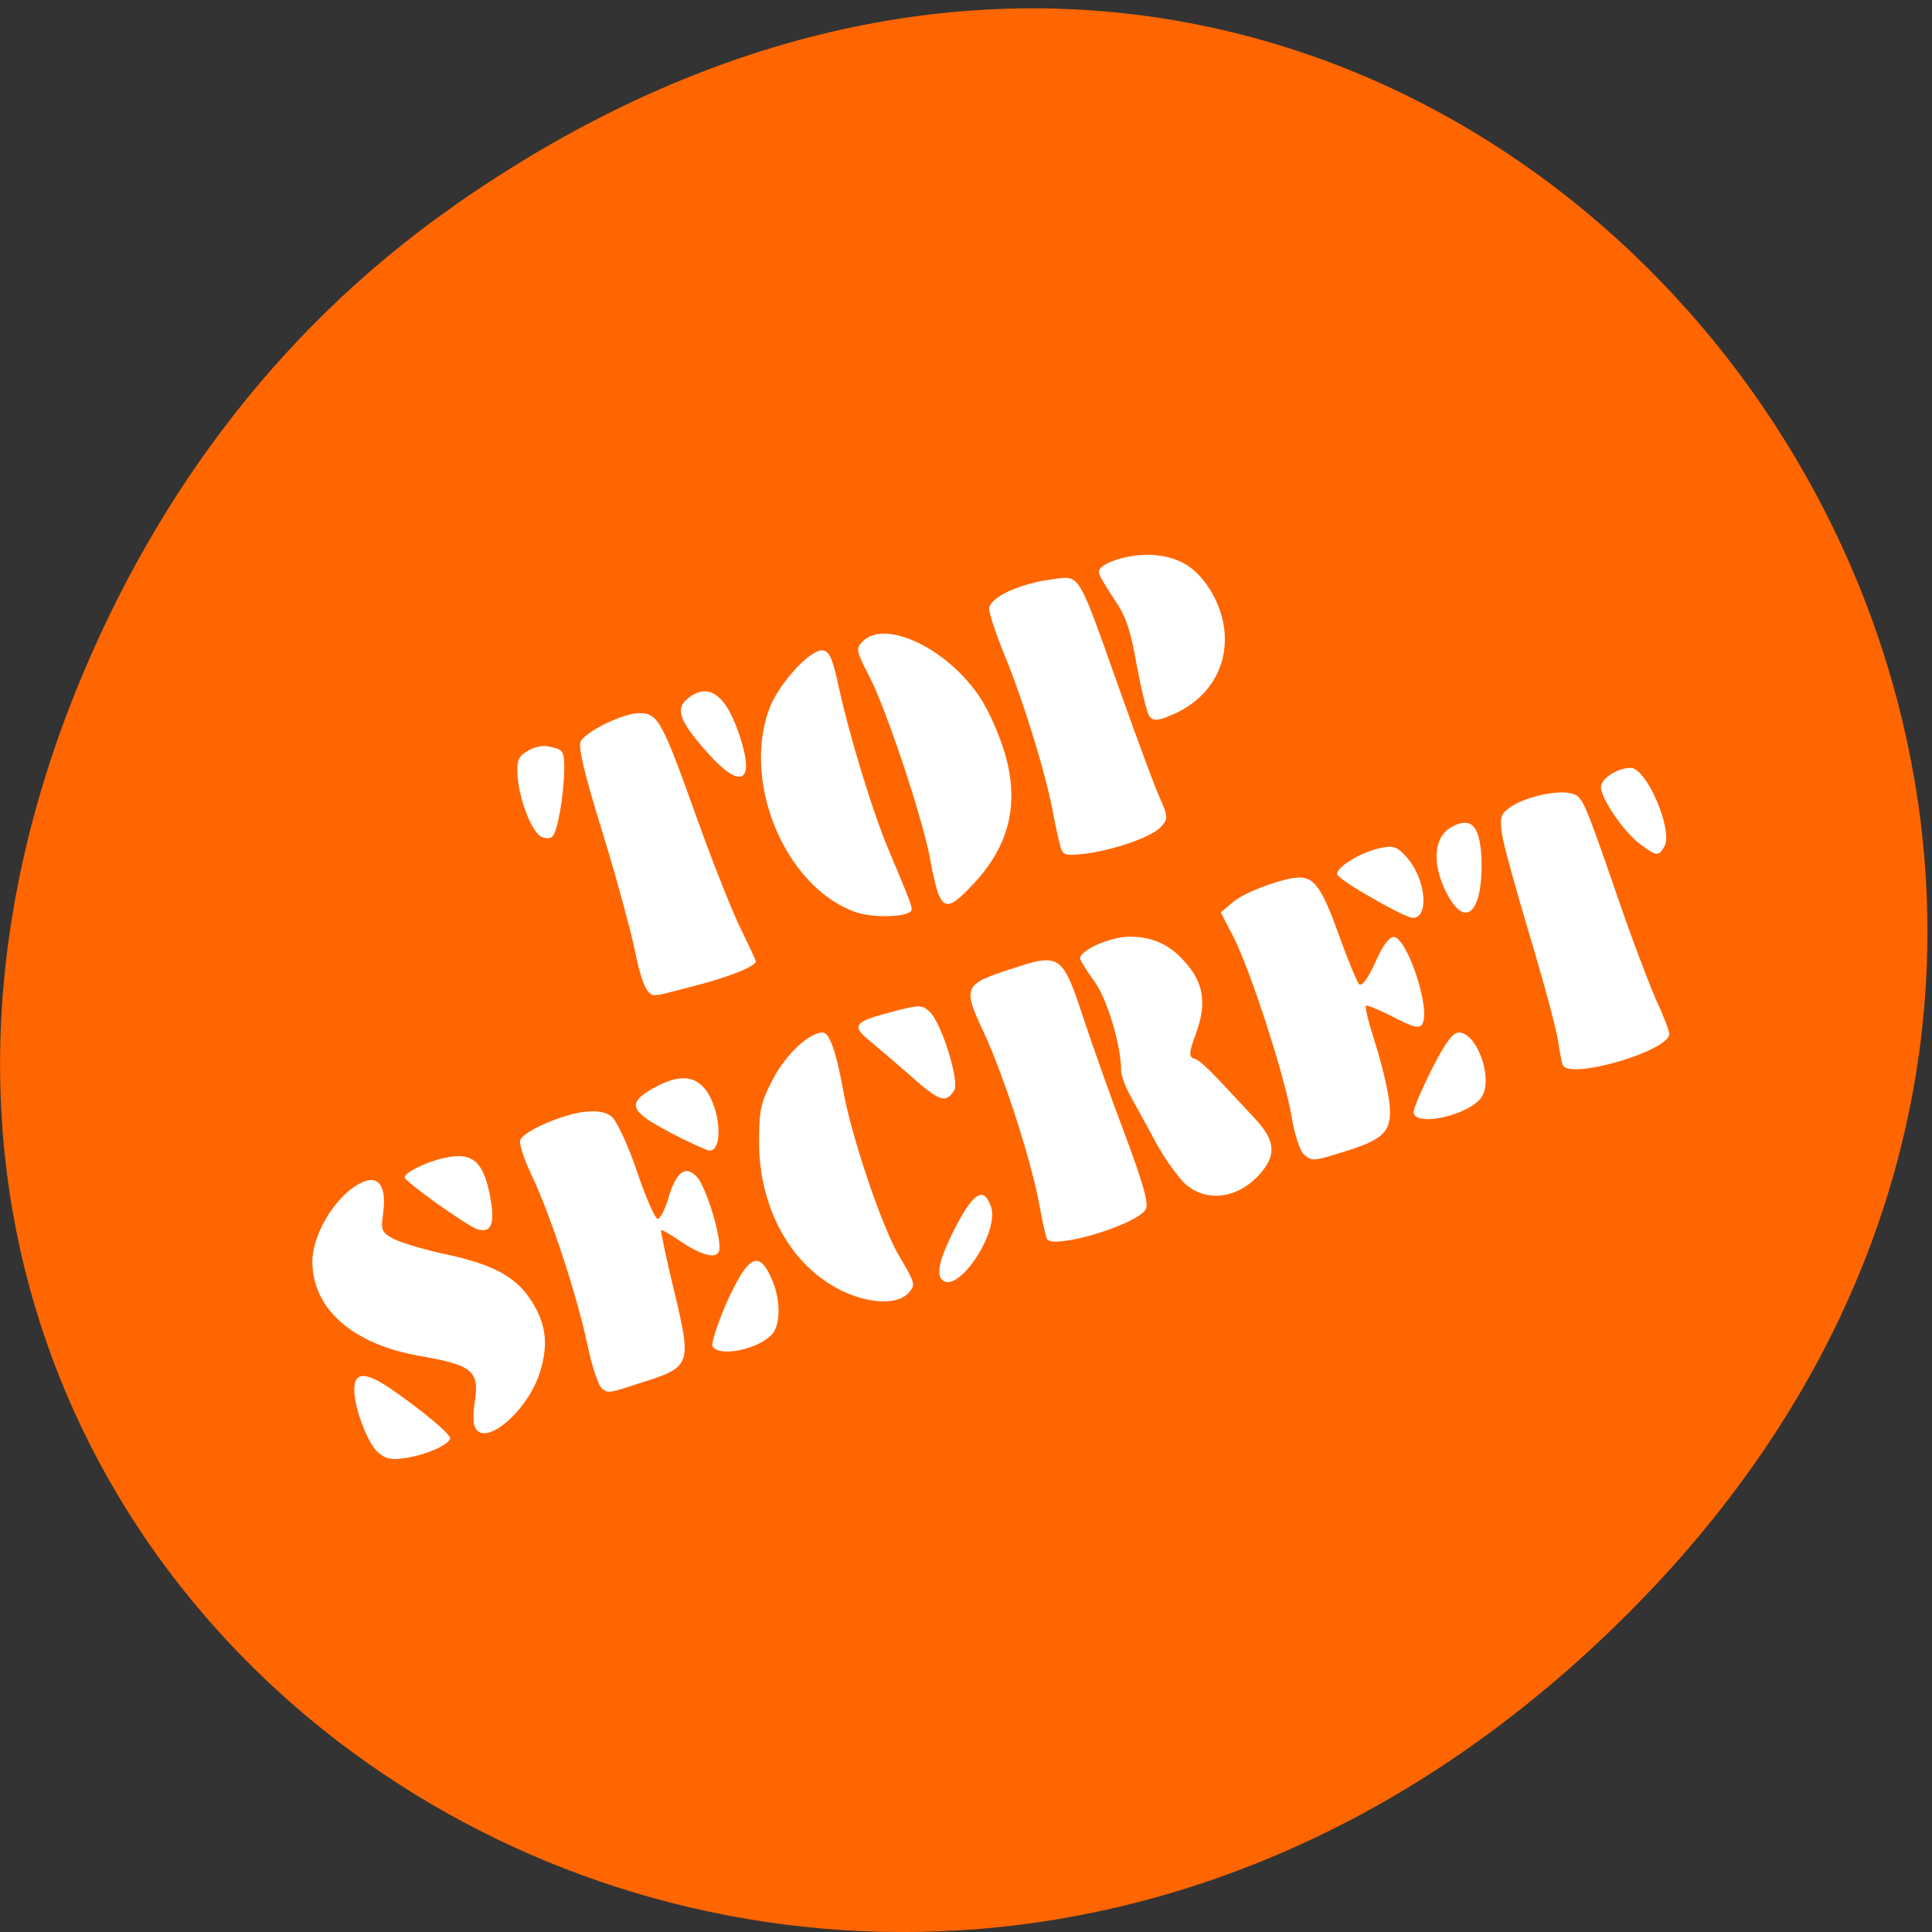 <svg xmlns="http://www.w3.org/2000/svg" viewBox="0 0 16 16"><rect x="0" y="0" width="16" height="16" fill="#333333" stroke="none"/><path d="m 3.75 1.711 c 8.164 -5.73 16.438 4.852 9.785 11.598 c -6.266 6.359 -16 0.465 -12.961 -7.449 c 0.637 -1.648 1.68 -3.098 3.176 -4.148" fill="#f60"/><g fill="#fff"><path d="m 3.93 11.813 c -0.012 -0.031 -0.012 -0.129 0.004 -0.215 c 0.035 -0.246 -0.027 -0.293 -0.449 -0.367 c -0.555 -0.094 -0.891 -0.383 -0.898 -0.773 c -0.004 -0.258 0.23 -0.613 0.449 -0.68 c 0.113 -0.031 0.164 0.07 0.137 0.27 c -0.02 0.145 -0.012 0.16 0.094 0.215 c 0.063 0.031 0.27 0.094 0.465 0.133 c 0.375 0.086 0.555 0.188 0.68 0.395 c 0.113 0.184 0.129 0.352 0.059 0.574 c -0.102 0.328 -0.469 0.633 -0.539 0.449"/><path d="m 3.953 10.18 c -0.09 -0.031 -0.602 -0.395 -0.602 -0.43 c 0 -0.039 0.18 -0.129 0.328 -0.16 c 0.242 -0.055 0.332 0.031 0.387 0.359 c 0.031 0.195 -0.004 0.266 -0.113 0.23"/><path d="m 3.133 12.03 c -0.086 -0.07 -0.199 -0.367 -0.199 -0.523 c 0 -0.145 0.09 -0.148 0.293 -0.012 c 0.258 0.176 0.5 0.379 0.5 0.414 c 0 0.051 -0.188 0.137 -0.359 0.164 c -0.121 0.02 -0.172 0.012 -0.234 -0.043"/><path d="m 4.984 11.496 c -0.027 -0.016 -0.082 -0.18 -0.121 -0.367 c -0.086 -0.406 -0.305 -1.07 -0.461 -1.398 c -0.063 -0.133 -0.105 -0.262 -0.094 -0.289 c 0.027 -0.074 0.344 -0.211 0.527 -0.234 c 0.109 -0.012 0.184 0 0.23 0.039 c 0.039 0.031 0.137 0.234 0.211 0.457 c 0.074 0.219 0.152 0.395 0.172 0.391 c 0.02 -0.004 0.059 -0.078 0.086 -0.168 c 0.063 -0.219 0.141 -0.281 0.234 -0.184 c 0.07 0.066 0.191 0.445 0.191 0.59 c 0 0.098 -0.117 0.082 -0.309 -0.043 c -0.09 -0.063 -0.168 -0.109 -0.176 -0.102 c -0.004 0.004 0.043 0.234 0.109 0.504 c 0.145 0.605 0.141 0.629 -0.258 0.754 c -0.301 0.098 -0.281 0.094 -0.344 0.051"/><path d="m 5.543 9.375 c -0.328 -0.172 -0.355 -0.238 -0.133 -0.363 c 0.203 -0.113 0.336 -0.109 0.43 0.008 c 0.129 0.164 0.152 0.52 0.031 0.508 c -0.023 -0.004 -0.172 -0.07 -0.328 -0.152"/><path d="m 5.902 11.152 c -0.016 -0.023 0.039 -0.184 0.113 -0.359 c 0.184 -0.406 0.273 -0.449 0.383 -0.184 c 0.07 0.168 0.066 0.375 -0.012 0.449 c -0.121 0.121 -0.43 0.18 -0.484 0.094"/><path d="m 6.938 10.672 c -0.395 -0.207 -0.648 -0.672 -0.652 -1.203 c 0 -0.27 0.012 -0.336 0.113 -0.527 c 0.105 -0.207 0.301 -0.391 0.414 -0.391 c 0.055 0 0.109 0.148 0.168 0.469 c 0.066 0.383 0.328 1.16 0.473 1.395 c 0.125 0.211 0.129 0.227 0.07 0.293 c -0.098 0.105 -0.344 0.09 -0.586 -0.035"/><path d="m 7.551 8.918 c -0.125 -0.109 -0.285 -0.246 -0.352 -0.301 c -0.152 -0.125 -0.125 -0.156 0.191 -0.238 c 0.223 -0.059 0.246 -0.059 0.309 0 c 0.098 0.09 0.25 0.578 0.203 0.652 c -0.07 0.109 -0.121 0.09 -0.352 -0.113"/><path d="m 7.801 10.598 c -0.051 -0.051 -0.016 -0.188 0.117 -0.445 c 0.148 -0.281 0.23 -0.328 0.289 -0.16 c 0.074 0.207 -0.277 0.734 -0.406 0.605"/><path d="m 8.672 10.262 c -0.012 -0.02 -0.039 -0.145 -0.063 -0.277 c -0.066 -0.367 -0.293 -1.07 -0.461 -1.434 c -0.176 -0.375 -0.168 -0.398 0.215 -0.523 c 0.422 -0.141 0.434 -0.129 0.617 0.426 c 0.07 0.211 0.219 0.633 0.336 0.941 c 0.156 0.418 0.199 0.578 0.172 0.621 c -0.078 0.129 -0.762 0.332 -0.816 0.246"/><path d="m 9.824 9.813 c -0.059 -0.051 -0.172 -0.207 -0.25 -0.348 c -0.074 -0.141 -0.172 -0.313 -0.211 -0.387 c -0.043 -0.074 -0.074 -0.164 -0.078 -0.207 c 0 -0.215 -0.117 -0.602 -0.223 -0.746 c -0.063 -0.086 -0.117 -0.172 -0.117 -0.188 c 0 -0.07 0.254 -0.18 0.41 -0.18 c 0.195 0 0.344 0.07 0.473 0.227 c 0.141 0.164 0.164 0.332 0.078 0.57 c -0.063 0.172 -0.063 0.199 -0.012 0.215 c 0.051 0.016 0.125 0.09 0.5 0.496 c 0.16 0.172 0.176 0.285 0.063 0.43 c -0.176 0.223 -0.449 0.273 -0.633 0.117"/><path d="m 10.797 9.559 c -0.031 -0.027 -0.078 -0.168 -0.102 -0.32 c -0.055 -0.324 -0.336 -1.195 -0.48 -1.48 l -0.105 -0.203 l 0.102 -0.086 c 0.094 -0.082 0.422 -0.203 0.551 -0.203 c 0.125 0 0.191 0.102 0.324 0.473 c 0.074 0.207 0.152 0.395 0.168 0.41 c 0.023 0.023 0.074 -0.047 0.133 -0.176 c 0.055 -0.133 0.117 -0.215 0.152 -0.215 c 0.113 0 0.313 0.605 0.238 0.723 c -0.023 0.039 -0.074 0.027 -0.238 -0.059 c -0.117 -0.059 -0.219 -0.102 -0.227 -0.094 c -0.012 0.008 0.023 0.145 0.074 0.305 c 0.051 0.156 0.102 0.371 0.117 0.48 c 0.031 0.246 -0.027 0.316 -0.355 0.418 c -0.285 0.09 -0.281 0.086 -0.352 0.027"/><path d="m 11.371 7.441 c -0.156 -0.086 -0.289 -0.176 -0.297 -0.199 c -0.016 -0.055 0.199 -0.188 0.359 -0.219 c 0.102 -0.023 0.137 -0.012 0.211 0.07 c 0.164 0.176 0.199 0.516 0.051 0.508 c -0.023 0 -0.172 -0.07 -0.324 -0.16"/><path d="m 11.707 9.207 c 0 -0.031 0.07 -0.191 0.152 -0.355 c 0.109 -0.215 0.172 -0.301 0.223 -0.301 c 0.145 0 0.281 0.363 0.195 0.523 c -0.082 0.156 -0.57 0.27 -0.57 0.133"/><path d="m 12.01 7.449 c -0.152 -0.254 -0.152 -0.508 0.008 -0.598 c 0.16 -0.09 0.234 -0.02 0.25 0.238 c 0.02 0.422 -0.109 0.602 -0.258 0.359"/><path d="m 12.945 8.824 c -0.012 -0.016 -0.027 -0.113 -0.043 -0.211 c -0.016 -0.102 -0.121 -0.492 -0.234 -0.867 c -0.113 -0.379 -0.219 -0.758 -0.23 -0.844 c -0.02 -0.141 -0.008 -0.164 0.078 -0.223 c 0.125 -0.082 0.379 -0.137 0.492 -0.109 c 0.098 0.023 0.102 0.031 0.391 0.867 c 0.113 0.332 0.258 0.711 0.316 0.844 c 0.063 0.133 0.109 0.258 0.109 0.281 c 0 0.141 -0.813 0.379 -0.879 0.262"/><path d="m 13.59 6.996 c -0.137 -0.098 -0.332 -0.383 -0.332 -0.477 c 0 -0.07 0.137 -0.16 0.246 -0.16 c 0.133 0 0.352 0.516 0.281 0.648 c -0.047 0.086 -0.066 0.086 -0.195 -0.012"/><path d="m 8.785 7.02 c -0.012 -0.039 -0.043 -0.172 -0.066 -0.297 c -0.059 -0.32 -0.246 -0.926 -0.398 -1.293 c -0.07 -0.172 -0.129 -0.348 -0.129 -0.387 c 0 -0.094 0.25 -0.211 0.527 -0.246 c 0.227 -0.031 0.203 -0.07 0.543 0.887 c 0.137 0.387 0.285 0.789 0.332 0.898 c 0.082 0.184 0.082 0.199 0.02 0.266 c -0.074 0.082 -0.383 0.191 -0.633 0.223 c -0.152 0.016 -0.18 0.012 -0.195 -0.051"/><path d="m 9.52 5.934 c -0.02 -0.023 -0.066 -0.215 -0.105 -0.418 c -0.051 -0.297 -0.09 -0.414 -0.191 -0.559 c -0.066 -0.098 -0.125 -0.199 -0.125 -0.219 c 0 -0.078 0.273 -0.16 0.465 -0.141 c 0.219 0.02 0.355 0.113 0.473 0.313 c 0.227 0.402 0.082 0.84 -0.336 1.012 c -0.109 0.047 -0.148 0.051 -0.18 0.012"/><path d="m 7.781 7.426 c -0.02 -0.035 -0.055 -0.176 -0.078 -0.313 c -0.066 -0.352 -0.371 -1.262 -0.508 -1.52 c -0.105 -0.203 -0.109 -0.223 -0.051 -0.281 c 0.207 -0.207 0.797 0.113 1.027 0.559 c 0.305 0.594 0.27 1.043 -0.109 1.449 c -0.176 0.188 -0.23 0.207 -0.281 0.105"/><path d="m 7.078 7.551 c -0.566 -0.207 -0.926 -1.043 -0.715 -1.66 c 0.07 -0.215 0.352 -0.523 0.453 -0.504 c 0.055 0.008 0.082 0.078 0.129 0.297 c 0.086 0.398 0.281 1.043 0.418 1.363 c 0.195 0.465 0.199 0.48 0.18 0.5 c -0.051 0.051 -0.332 0.055 -0.465 0.004"/><path d="m 5.863 6.238 c -0.238 -0.266 -0.273 -0.367 -0.168 -0.453 c 0.176 -0.141 0.324 -0.031 0.438 0.332 c 0.117 0.367 0 0.422 -0.27 0.121"/><path d="m 5.355 8.191 c -0.027 -0.031 -0.07 -0.176 -0.098 -0.324 c -0.031 -0.148 -0.148 -0.586 -0.266 -0.969 c -0.156 -0.504 -0.207 -0.719 -0.18 -0.762 c 0.055 -0.086 0.352 -0.23 0.484 -0.23 c 0.156 0 0.188 0.063 0.484 0.891 c 0.133 0.371 0.297 0.781 0.363 0.91 c 0.063 0.129 0.117 0.246 0.117 0.254 c 0 0.043 -0.23 0.133 -0.52 0.207 c -0.363 0.094 -0.328 0.094 -0.387 0.023"/><path d="m 4.477 6.926 c -0.078 -0.047 -0.18 -0.313 -0.191 -0.508 c -0.008 -0.121 0.008 -0.156 0.09 -0.203 c 0.059 -0.035 0.133 -0.047 0.195 -0.027 c 0.094 0.02 0.102 0.039 0.102 0.184 c -0.004 0.215 -0.055 0.516 -0.098 0.555 c -0.02 0.02 -0.059 0.02 -0.098 0"/></g></svg>